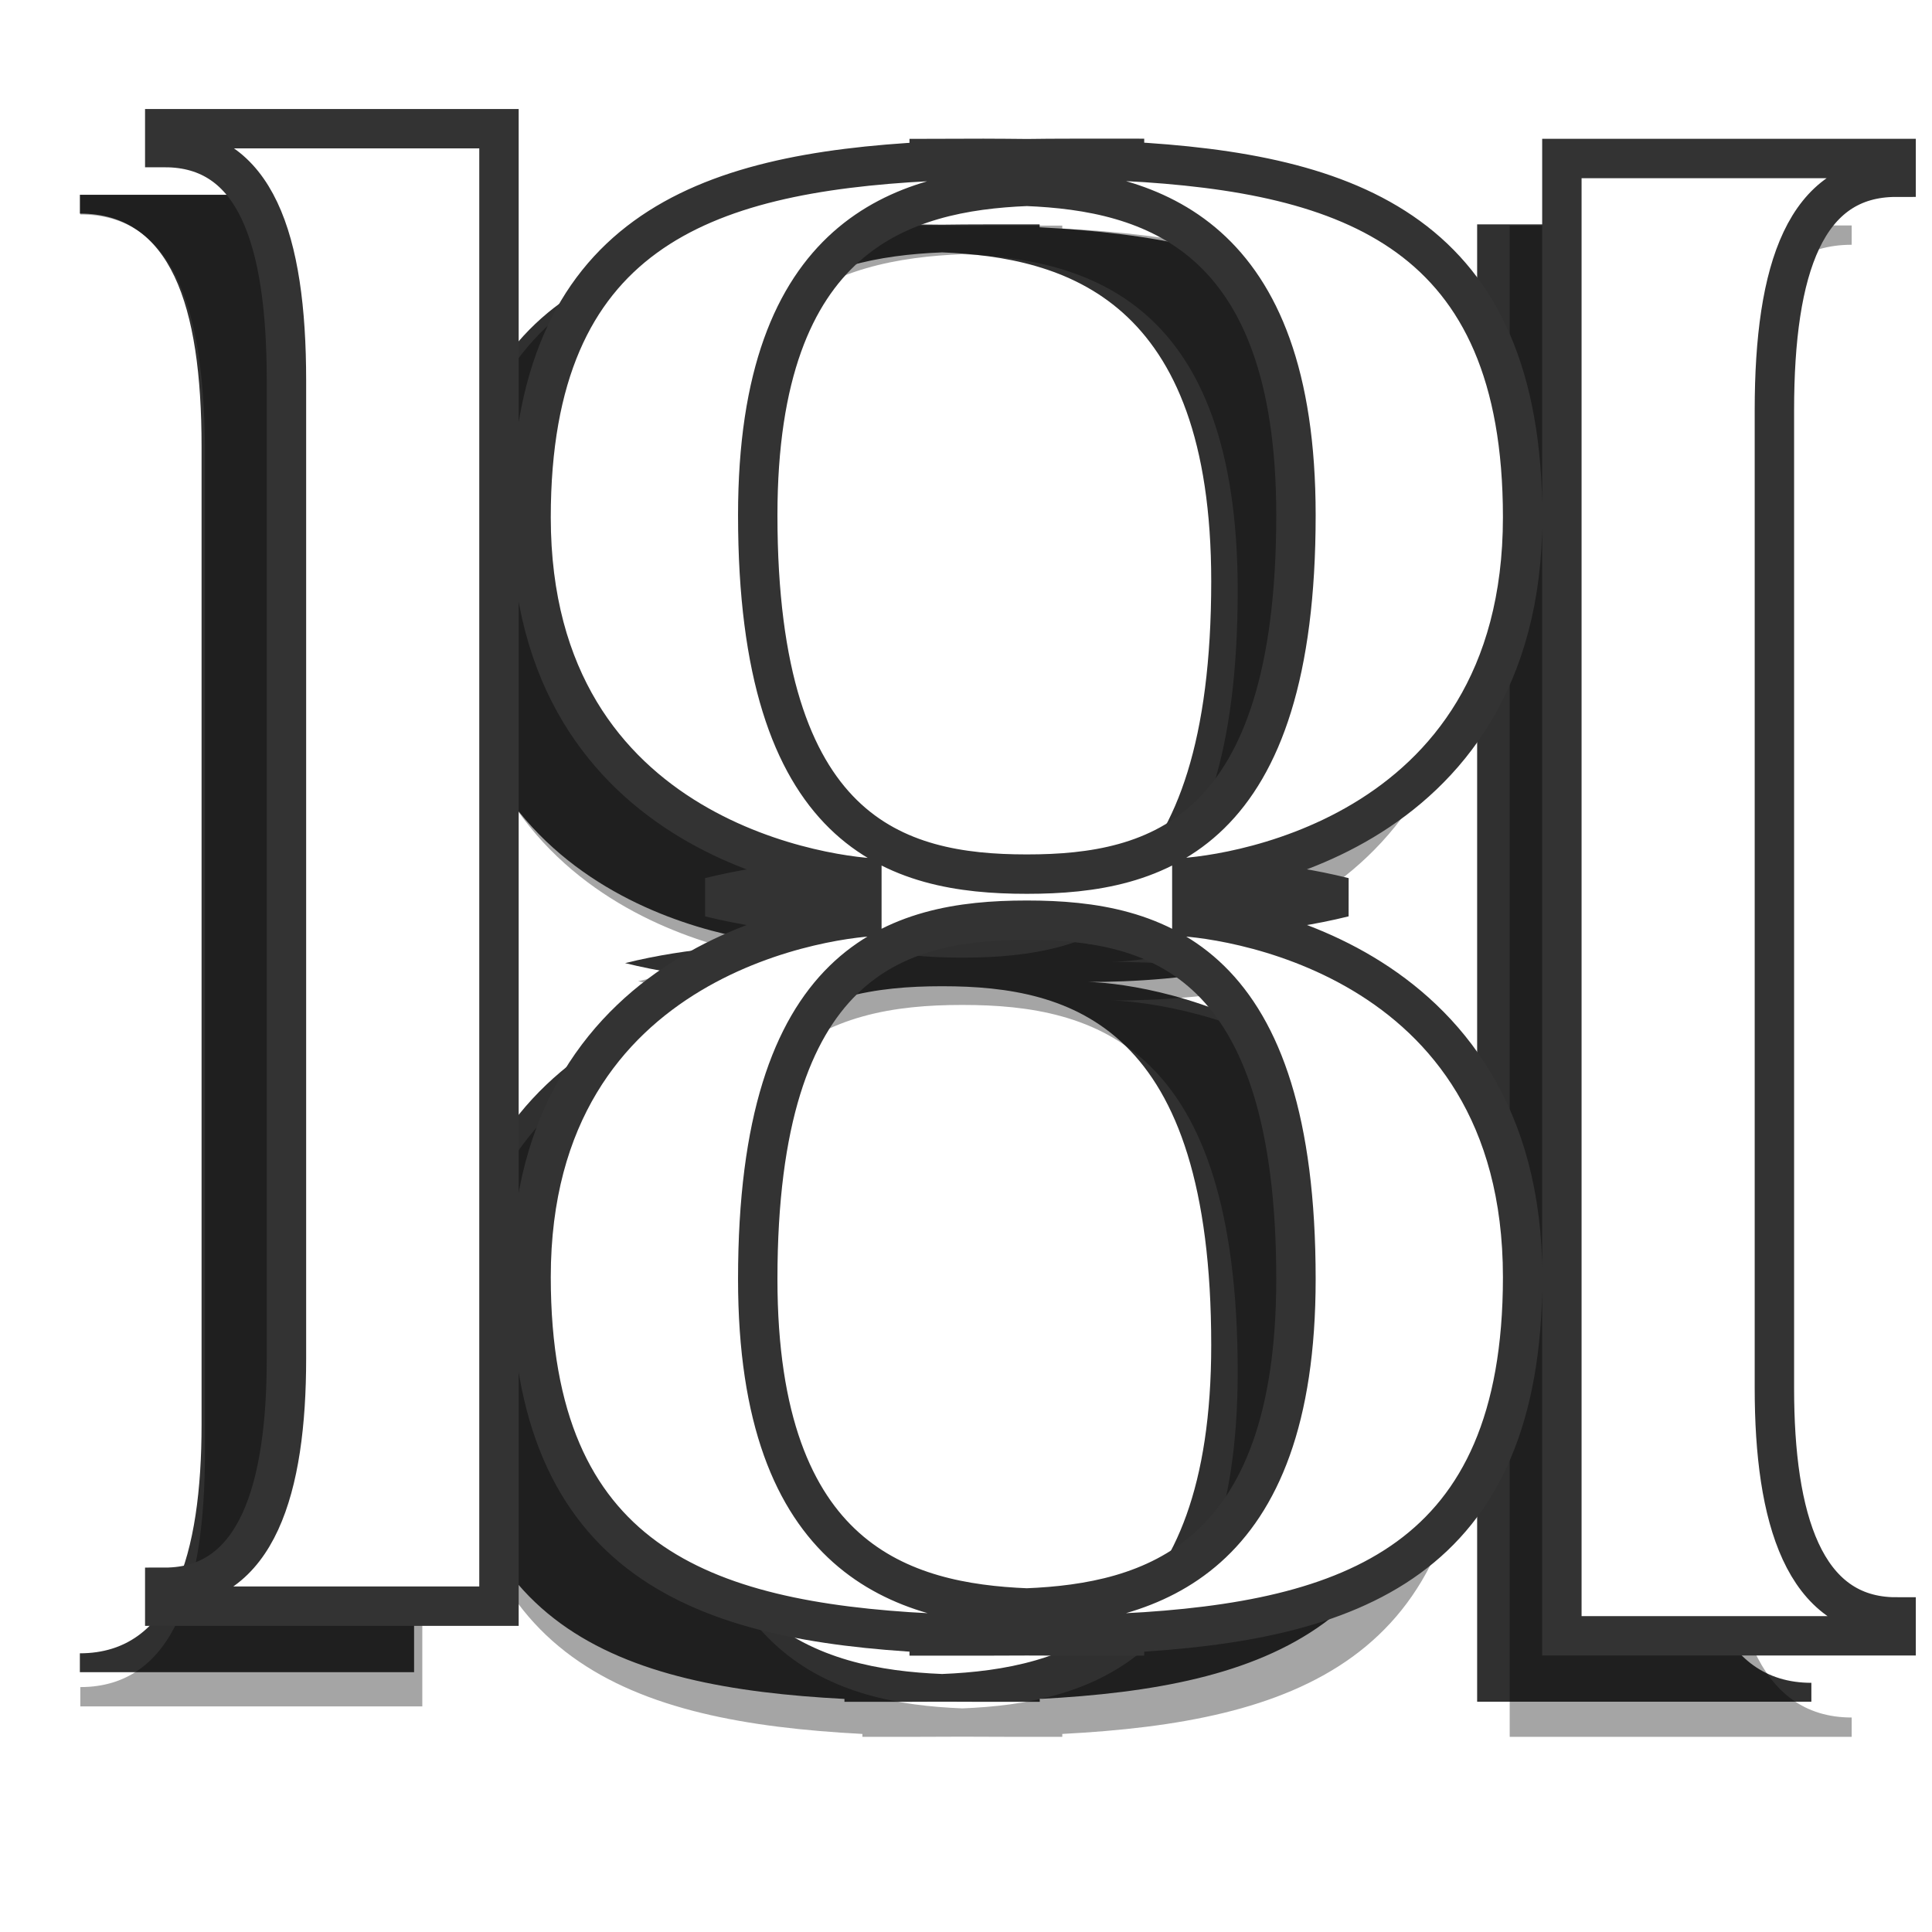 <?xml version="1.0" encoding="UTF-8" standalone="no"?>
<!-- Created with Inkscape (http://www.inkscape.org/) -->

<svg
   width="48"
   height="48"
   viewBox="0 0 12.7 12.7"
   version="1.1"
   id="svg5"
   xmlns="http://www.w3.org/2000/svg"
   xmlns:svg="http://www.w3.org/2000/svg">
  <defs
     id="defs2">
    <filter
       style="color-interpolation-filters:sRGB"
       id="filter3408"
       x="-0.086"
       y="-0.098"
       width="1.171"
       height="1.197">
      <feGaussianBlur
         stdDeviation="0.416"
         id="feGaussianBlur3410" />
    </filter>
  </defs>
  <g
     id="layer1">
    <path
       id="path2564"
       style="font-size:14.111px;font-family:Butler;-inkscape-font-specification:Butler;opacity:0.837;mix-blend-mode:normal;fill:#808080;stroke:none;stroke-width:0.265;filter:url(#filter3408)"
       d="m 0.528,1.283 v 0.127 c 0.607,0 0.819,0.607 0.819,1.567 v 6.575 c 0,0.875 -0.198,1.538 -0.819,1.538 v 0.127 H 2.776 V 1.283 Z m 5.141,0.2 v 0.019 c -1.521,0.079 -2.677,0.477 -2.677,2.394 0,2.201 2.075,2.427 2.357,2.427 -0.297,0 -0.72,0.02 -1.154,0.127 0.435,0.107 0.857,0.127 1.154,0.127 -0.282,0 -2.357,0.226 -2.357,2.427 0,1.917 1.156,2.314 2.677,2.394 v 0.019 h 0.364 c 0.099,0 0.196,-2.01e-4 0.293,-10e-4 0.097,8.31e-4 0.195,10e-4 0.293,10e-4 h 0.364 v -0.019 c 1.52,-0.079 2.677,-0.477 2.677,-2.394 0,-2.201 -2.075,-2.427 -2.357,-2.427 0.297,0 0.72,-0.02 1.154,-0.127 -0.435,-0.107 -0.857,-0.127 -1.154,-0.127 0.282,0 2.357,-0.226 2.357,-2.427 0,-1.917 -1.157,-2.314 -2.677,-2.394 v -0.019 H 6.619 c -0.098,0 -0.196,7.19e-4 -0.293,0.002 -0.097,-8.33e-4 -0.194,-0.002 -0.293,-0.002 z m 4.255,0 v 9.934 h 2.248 v -0.127 c -0.621,0 -0.819,-0.664 -0.819,-1.538 V 3.176 c 0,-0.96 0.212,-1.567 0.819,-1.567 v -0.127 z m -3.598,0.188 c 0.827,0.033 1.81,0.311 1.81,2.211 0,2.145 -0.932,2.413 -1.807,2.413 h -0.006 c -0.875,0 -1.807,-0.268 -1.807,-2.413 0,-1.9 0.983,-2.178 1.81,-2.211 z m -0.003,4.935 h 0.006 c 0.875,0 1.807,0.268 1.807,2.413 0,1.9 -0.983,2.178 -1.81,2.211 -0.827,-0.033 -1.81,-0.311 -1.81,-2.211 0,-2.145 0.932,-2.413 1.807,-2.413 z" />
    <path
       id="path2581"
       style="font-size:14.111px;font-family:Butler;-inkscape-font-specification:Butler;opacity:0.809;mix-blend-mode:normal;fill:#000000;stroke:none;stroke-width:0.259"
       d="m 0.525,1.28 v 0.124 c 0.593,0 0.8,0.594 0.8,1.532 v 6.428 c 0,0.855 -0.193,1.504 -0.8,1.504 v 0.124 H 2.722 V 1.28 Z M 5.551,1.475 v 0.019 c -1.486,0.078 -2.617,0.466 -2.617,2.34 0,2.152 2.028,2.373 2.304,2.373 -0.291,0 -0.704,0.019 -1.129,0.124 0.425,0.105 0.838,0.124 1.129,0.124 -0.276,0 -2.304,0.221 -2.304,2.373 0,1.874 1.13,2.262 2.617,2.34 v 0.019 h 0.356 c 0.096,0 0.192,-1.97e-4 0.286,-9.78e-4 0.095,8.13e-4 0.19,9.78e-4 0.286,9.78e-4 h 0.356 v -0.019 c 1.486,-0.078 2.617,-0.466 2.617,-2.34 0,-2.152 -2.028,-2.373 -2.304,-2.373 0.291,0 0.704,-0.019 1.129,-0.124 C 7.851,6.226 7.438,6.207 7.147,6.207 c 0.276,0 2.304,-0.221 2.304,-2.373 0,-1.873 -1.131,-2.262 -2.617,-2.34 v -0.019 H 6.479 c -0.096,0 -0.192,7.028e-4 -0.286,0.002 -0.095,-8.143e-4 -0.19,-0.002 -0.286,-0.002 z m 4.159,0 v 9.711 h 2.197 v -0.124 c -0.607,0 -0.8,-0.649 -0.8,-1.504 V 3.131 c 0,-0.938 0.207,-1.532 0.8,-1.532 V 1.475 Z M 6.193,1.659 c 0.808,0.033 1.769,0.304 1.769,2.162 0,2.097 -0.911,2.359 -1.766,2.359 h -0.006 c -0.855,0 -1.766,-0.262 -1.766,-2.359 0,-1.857 0.961,-2.129 1.769,-2.162 z m -0.003,4.824 h 0.006 c 0.855,0 1.766,0.262 1.766,2.359 0,1.857 -0.961,2.129 -1.769,2.162 C 5.385,10.971 4.424,10.699 4.424,8.842 c 0,-2.097 0.911,-2.359 1.766,-2.359 z" />
    <path
       id="path2678"
       style="font-size:14.111px;font-family:Butler;-inkscape-font-specification:Butler;opacity:0.837;fill:#b3b3b3;stroke:none;stroke-width:0.265"
       d="m -11.644,7.961 v 0.127 c 0.607,0 0.819,0.607 0.819,1.567 v 6.575 c 0,0.875 -0.198,1.538 -0.819,1.538 v 0.127 h 2.248 V 7.961 Z m 5.141,0.2 v 0.019 c -1.521,0.079 -2.677,0.477 -2.677,2.394 0,2.201 2.075,2.427 2.357,2.427 -0.297,0 -0.72,0.02 -1.154,0.127 0.435,0.107 0.857,0.127 1.154,0.127 -0.282,0 -2.357,0.226 -2.357,2.427 0,1.917 1.156,2.314 2.677,2.394 v 0.019 h 0.364 c 0.099,0 0.196,-2.01e-4 0.293,-10e-4 0.097,8.31e-4 0.195,10e-4 0.293,10e-4 h 0.364 v -0.019 c 1.52,-0.079 2.677,-0.477 2.677,-2.394 0,-2.201 -2.075,-2.427 -2.357,-2.427 0.297,0 0.72,-0.02 1.154,-0.127 -0.435,-0.107 -0.857,-0.127 -1.154,-0.127 0.282,0 2.357,-0.226 2.357,-2.427 0,-1.917 -1.157,-2.314 -2.677,-2.394 v -0.019 h -0.364 c -0.098,0 -0.196,7.19e-4 -0.293,0.002 -0.097,-8.33e-4 -0.194,-0.002 -0.293,-0.002 z m 4.255,0 V 18.095 H 0 v -0.127 c -0.621,0 -0.819,-0.664 -0.819,-1.538 V 9.854 c 0,-0.96 0.212,-1.567 0.819,-1.567 v -0.127 z m -3.598,0.188 c 0.827,0.033 1.81,0.311 1.81,2.211 0,2.145 -0.932,2.413 -1.807,2.413 h -0.006 c -0.875,0 -1.807,-0.268 -1.807,-2.413 0,-1.9 0.983,-2.178 1.81,-2.211 z m -0.003,4.935 h 0.006 c 0.875,0 1.807,0.268 1.807,2.413 0,1.9 -0.983,2.178 -1.81,2.211 -0.827,-0.033 -1.81,-0.311 -1.81,-2.211 0,-2.145 0.932,-2.413 1.807,-2.413 z" />
    <path
       id="path2680"
       style="font-size:14.111px;font-family:Butler;-inkscape-font-specification:Butler;opacity:1;fill:#ffffff;stroke:#333333;stroke-width:0.259;stroke-dasharray:none"
       d="m 1.083,0.846 v 0.124 c 0.593,0 0.8,0.594 0.8,1.532 v 6.428 c 0,0.855 -0.193,1.504 -0.8,1.504 v 0.124 H 3.28 V 0.846 Z M 6.108,1.042 v 0.019 c -1.486,0.078 -2.617,0.466 -2.617,2.34 0,2.152 2.028,2.373 2.304,2.373 -0.291,0 -0.704,0.019 -1.129,0.124 0.425,0.105 0.838,0.124 1.129,0.124 -0.276,0 -2.304,0.221 -2.304,2.373 0,1.874 1.13,2.262 2.617,2.34 v 0.019 h 0.356 c 0.096,0 0.192,-1.97e-4 0.286,-9.78e-4 0.095,8.13e-4 0.19,9.78e-4 0.286,9.78e-4 h 0.356 v -0.019 c 1.486,-0.078 2.617,-0.466 2.617,-2.34 0,-2.152 -2.028,-2.373 -2.304,-2.373 0.291,0 0.704,-0.019 1.129,-0.124 C 8.409,5.792 7.996,5.773 7.705,5.773 c 0.276,0 2.304,-0.221 2.304,-2.373 0,-1.873 -1.131,-2.262 -2.617,-2.34 v -0.019 H 7.037 c -0.096,0 -0.192,7.028e-4 -0.286,0.002 -0.095,-8.143e-4 -0.19,-0.002 -0.286,-0.002 z m 4.159,0 v 9.711 h 2.197 v -0.124 c -0.607,0 -0.8,-0.649 -0.8,-1.504 V 2.697 c 0,-0.938 0.207,-1.532 0.8,-1.532 V 1.042 Z M 6.75,1.225 c 0.808,0.033 1.769,0.304 1.769,2.162 0,2.097 -0.911,2.359 -1.766,2.359 h -0.006 c -0.855,0 -1.766,-0.262 -1.766,-2.359 0,-1.857 0.961,-2.129 1.769,-2.162 z m -0.003,4.824 h 0.006 c 0.855,0 1.766,0.262 1.766,2.359 0,1.857 -0.961,2.129 -1.769,2.162 -0.808,-0.033 -1.769,-0.304 -1.769,-2.162 0,-2.097 0.911,-2.359 1.766,-2.359 z" />
  </g>
</svg>
